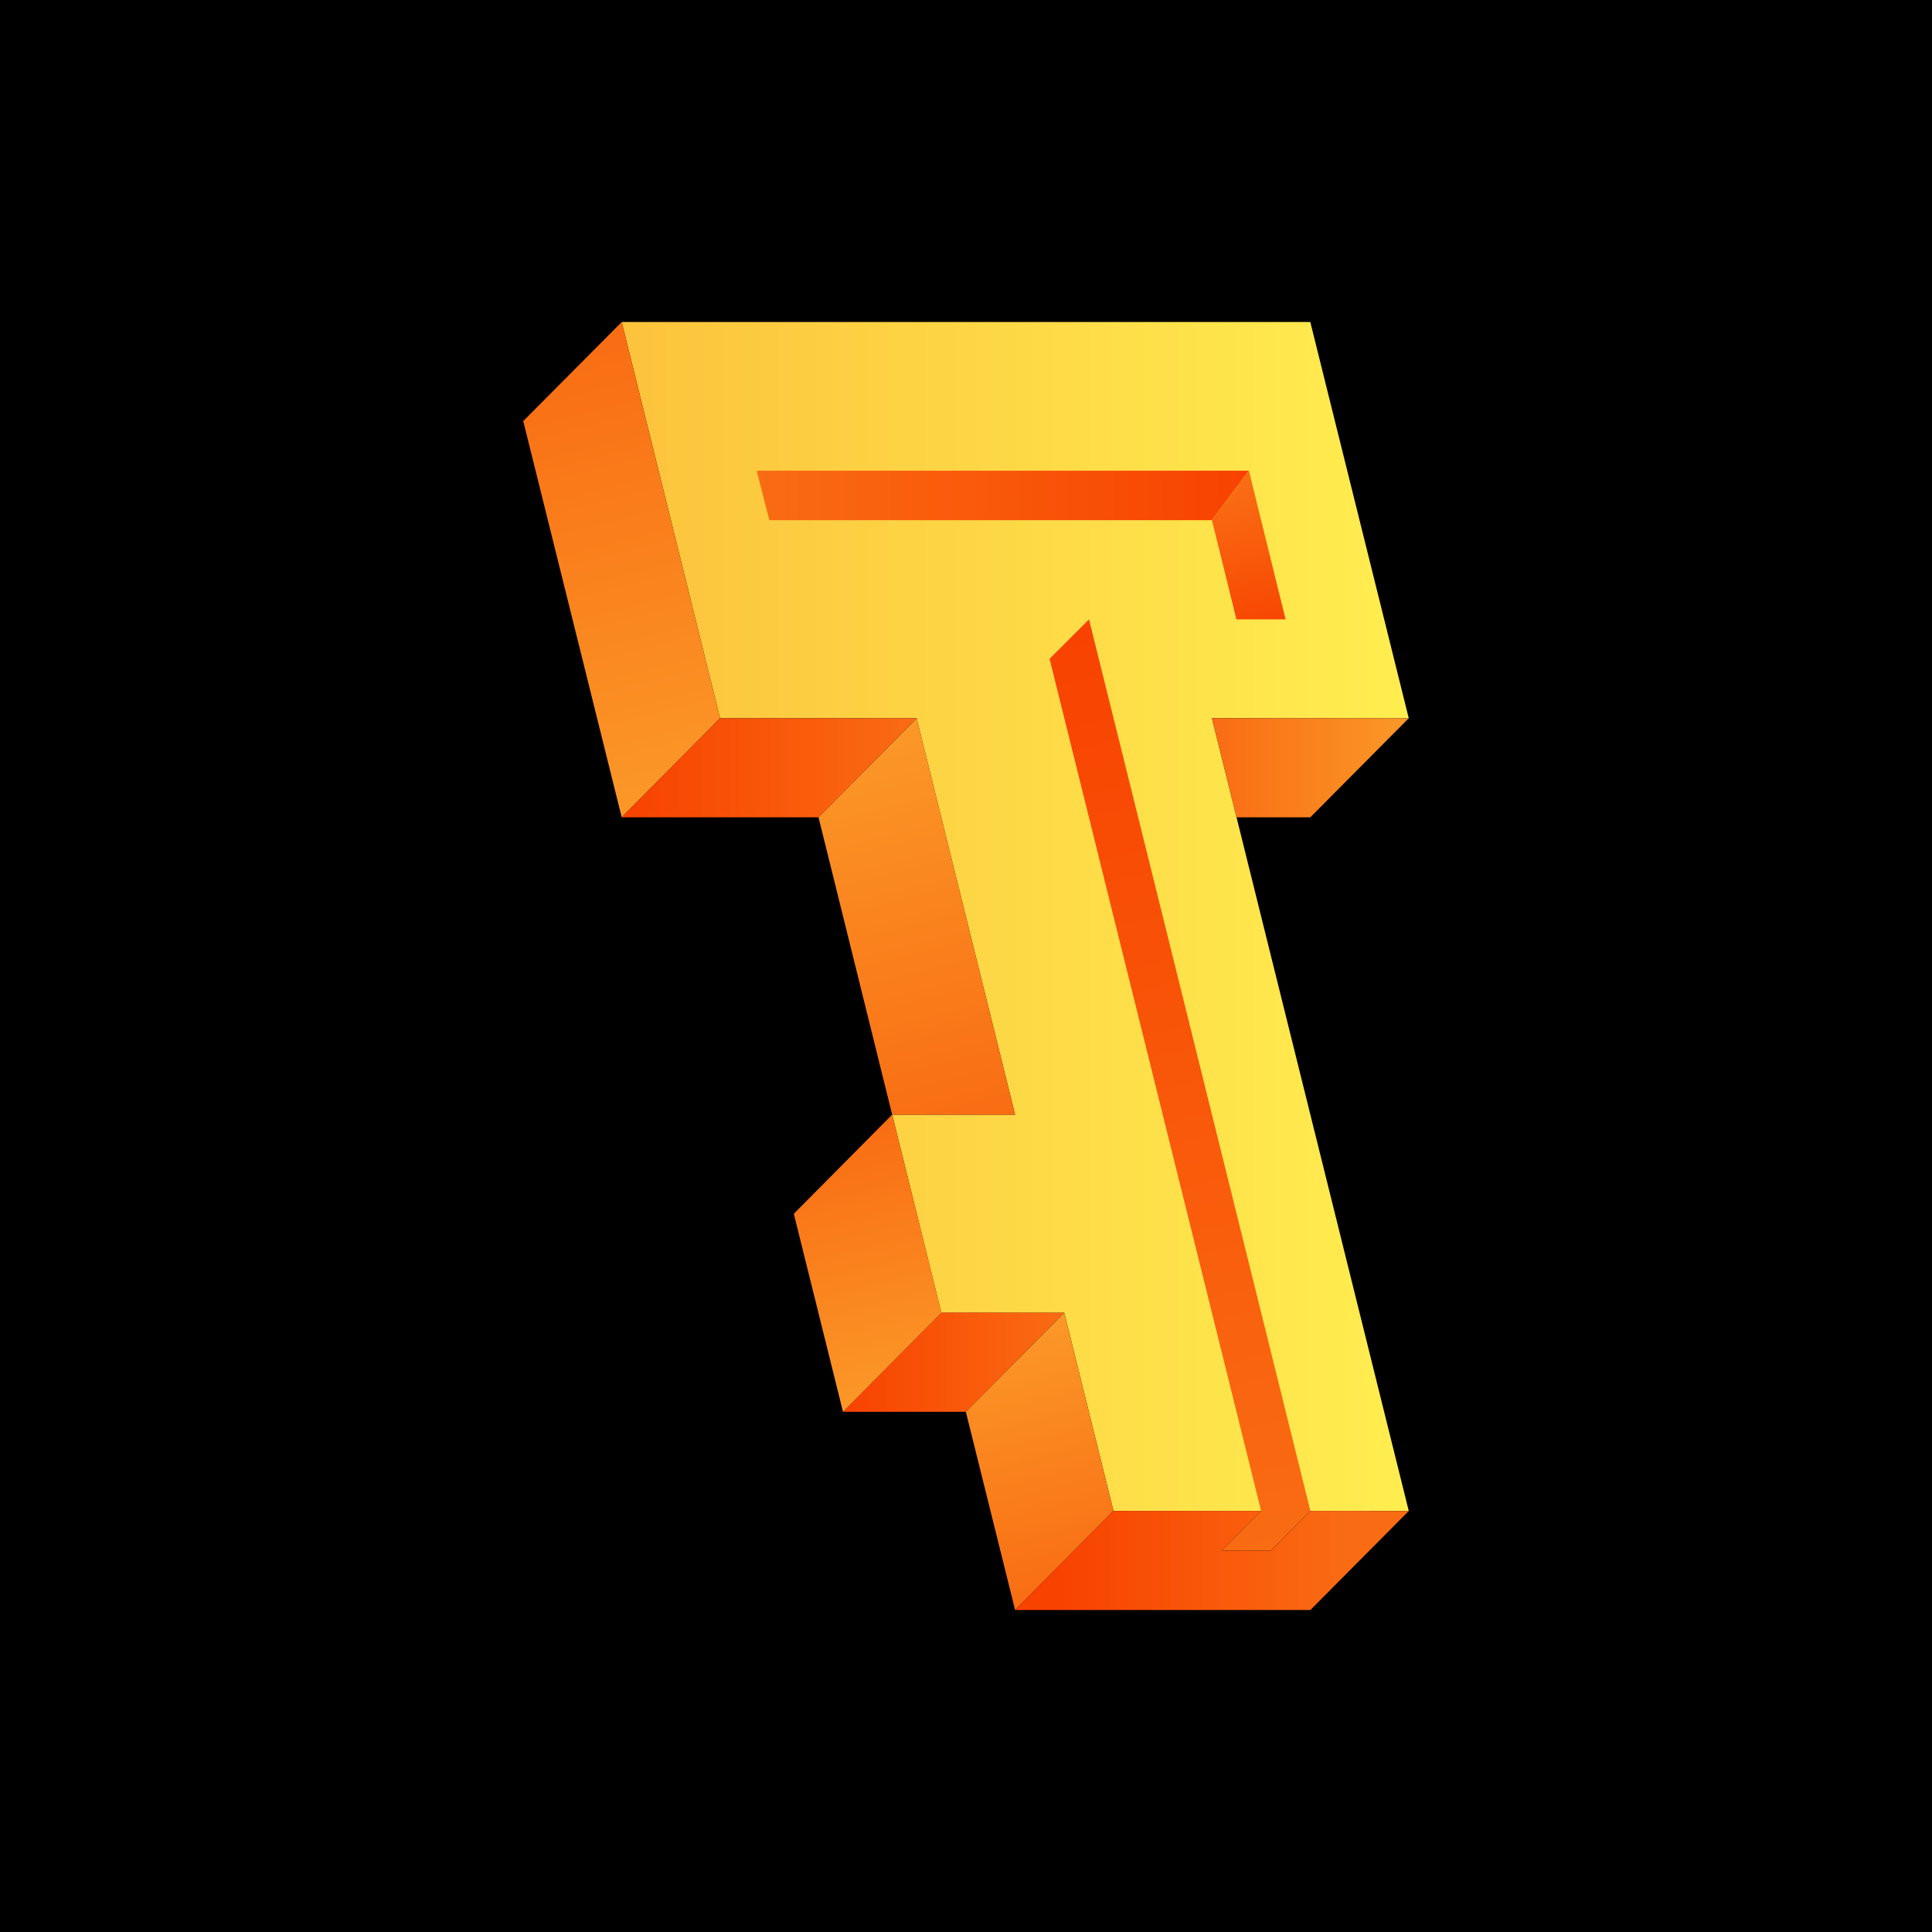 <svg xmlns="http://www.w3.org/2000/svg" width="24" height="24" fill="none" viewBox="0 0 24 24">
    <rect x="0" y="0" width="24" height="24" fill="#333333" stroke="none"/>
    <g clip-path="url(#temple__a)">
        <path fill="#000" d="M24 0H0v24h24z"/>
        <path fill="url(#temple__b)" d="M15.055 8.922H17.5L16.277 4H7.723l1.222 4.922h2.442l1.223 4.925h-1.527l.611 2.46h1.527l.611 2.462H17.5z"/>
        <path fill="url(#temple__c)" d="M16.277 10.153h-.918l-.304-1.231H17.5z"/>
        <path fill="url(#temple__d)" d="M15.055 6.462H9.557L9.4 5.847h6.113z"/>
        <path fill="url(#temple__e)" d="M7.723 10.153 6.5 5.231 7.723 4l1.222 4.922z"/>
        <path fill="url(#temple__f)" d="M13.22 16.306h-1.526l-1.222 1.232h1.526z"/>
        <path fill="url(#temple__g)" d="M10.168 10.153H7.723l1.222-1.231h2.442z"/>
        <path fill="url(#temple__h)" d="M12.61 13.847h-1.527l-.915-3.694 1.22-1.231z"/>
        <path fill="url(#temple__i)" d="m11.695 16.306-.612-2.46-1.222 1.232.611 2.46z"/>
        <path fill="url(#temple__j)" d="m13.832 18.769-.611-2.463-1.223 1.232L12.61 20z"/>
        <path fill="url(#temple__k)" d="m16.278 18.769-2.75-11.075-.49.49 2.628 10.585-.49.494h.611z"/>
        <path fill="url(#temple__l)" d="M15.97 7.694h-.611l-.304-1.232.459-.615z"/>
        <path fill="url(#temple__m)" d="m16.278 18.769-.49.494h-.612l.49-.494h-1.834L12.61 20h3.668l1.222-1.23z"/>
    </g>
    <defs>
        <linearGradient id="temple__b" x1="7.722" x2="17.499" y1="11.385" y2="11.385" gradientUnits="userSpaceOnUse">
            <stop offset=".002" stop-color="#FCC33C"/>
            <stop offset="1" stop-color="#FFEE50"/>
        </linearGradient>
        <linearGradient id="temple__c" x1="17.499" x2="15.054" y1="9.538" y2="9.538" gradientUnits="userSpaceOnUse">
            <stop stop-color="#FB9828"/>
            <stop offset="1" stop-color="#F96C13"/>
        </linearGradient>
        <linearGradient id="temple__d" x1="15.514" x2="9.403" y1="6.154" y2="6.154" gradientUnits="userSpaceOnUse">
            <stop stop-color="#F84200"/>
            <stop offset="1" stop-color="#F96C13"/>
        </linearGradient>
        <linearGradient id="temple__e" x1="7.005" x2="8.459" y1="4.18" y2="9.969" gradientUnits="userSpaceOnUse">
            <stop stop-color="#F96C13"/>
            <stop offset="1" stop-color="#FB9828"/>
        </linearGradient>
        <linearGradient id="temple__f" x1="10.472" x2="13.221" y1="16.923" y2="16.923" gradientUnits="userSpaceOnUse">
            <stop stop-color="#F84200"/>
            <stop offset="1" stop-color="#F96C13"/>
        </linearGradient>
        <linearGradient id="temple__g" x1="7.722" x2="11.388" y1="9.538" y2="9.538" gradientUnits="userSpaceOnUse">
            <stop stop-color="#F84200"/>
            <stop offset="1" stop-color="#F96C13"/>
        </linearGradient>
        <linearGradient id="temple__h" x1="11.89" x2="10.655" y1="14.027" y2="9.107" gradientUnits="userSpaceOnUse">
            <stop stop-color="#F96C13"/>
            <stop offset="1" stop-color="#FB9828"/>
        </linearGradient>
        <linearGradient id="temple__i" x1="11.19" x2="10.354" y1="17.358" y2="14.029" gradientUnits="userSpaceOnUse">
            <stop stop-color="#FB9828"/>
            <stop offset="1" stop-color="#F96C13"/>
        </linearGradient>
        <linearGradient id="temple__j" x1="13.328" x2="12.492" y1="19.82" y2="16.491" gradientUnits="userSpaceOnUse">
            <stop stop-color="#F96C13"/>
            <stop offset="1" stop-color="#FB9828"/>
        </linearGradient>
        <linearGradient id="temple__k" x1="15.788" x2="12.921" y1="19.261" y2="7.845" gradientUnits="userSpaceOnUse">
            <stop stop-color="#F96C13"/>
            <stop offset="1" stop-color="#F84200"/>
        </linearGradient>
        <linearGradient id="temple__l" x1="15.729" x2="15.266" y1="7.952" y2="6.107" gradientUnits="userSpaceOnUse">
            <stop stop-color="#F84200"/>
            <stop offset="1" stop-color="#F96C13"/>
        </linearGradient>
        <linearGradient id="temple__m" x1="13.123" x2="16.774" y1="19.385" y2="19.385" gradientUnits="userSpaceOnUse">
            <stop stop-color="#F84200"/>
            <stop offset="1" stop-color="#F96C13"/>
        </linearGradient>
        <clipPath id="temple__a">
            <path fill="#fff" d="M0 0h24v24H0z"/>
        </clipPath>
    </defs>
</svg>
